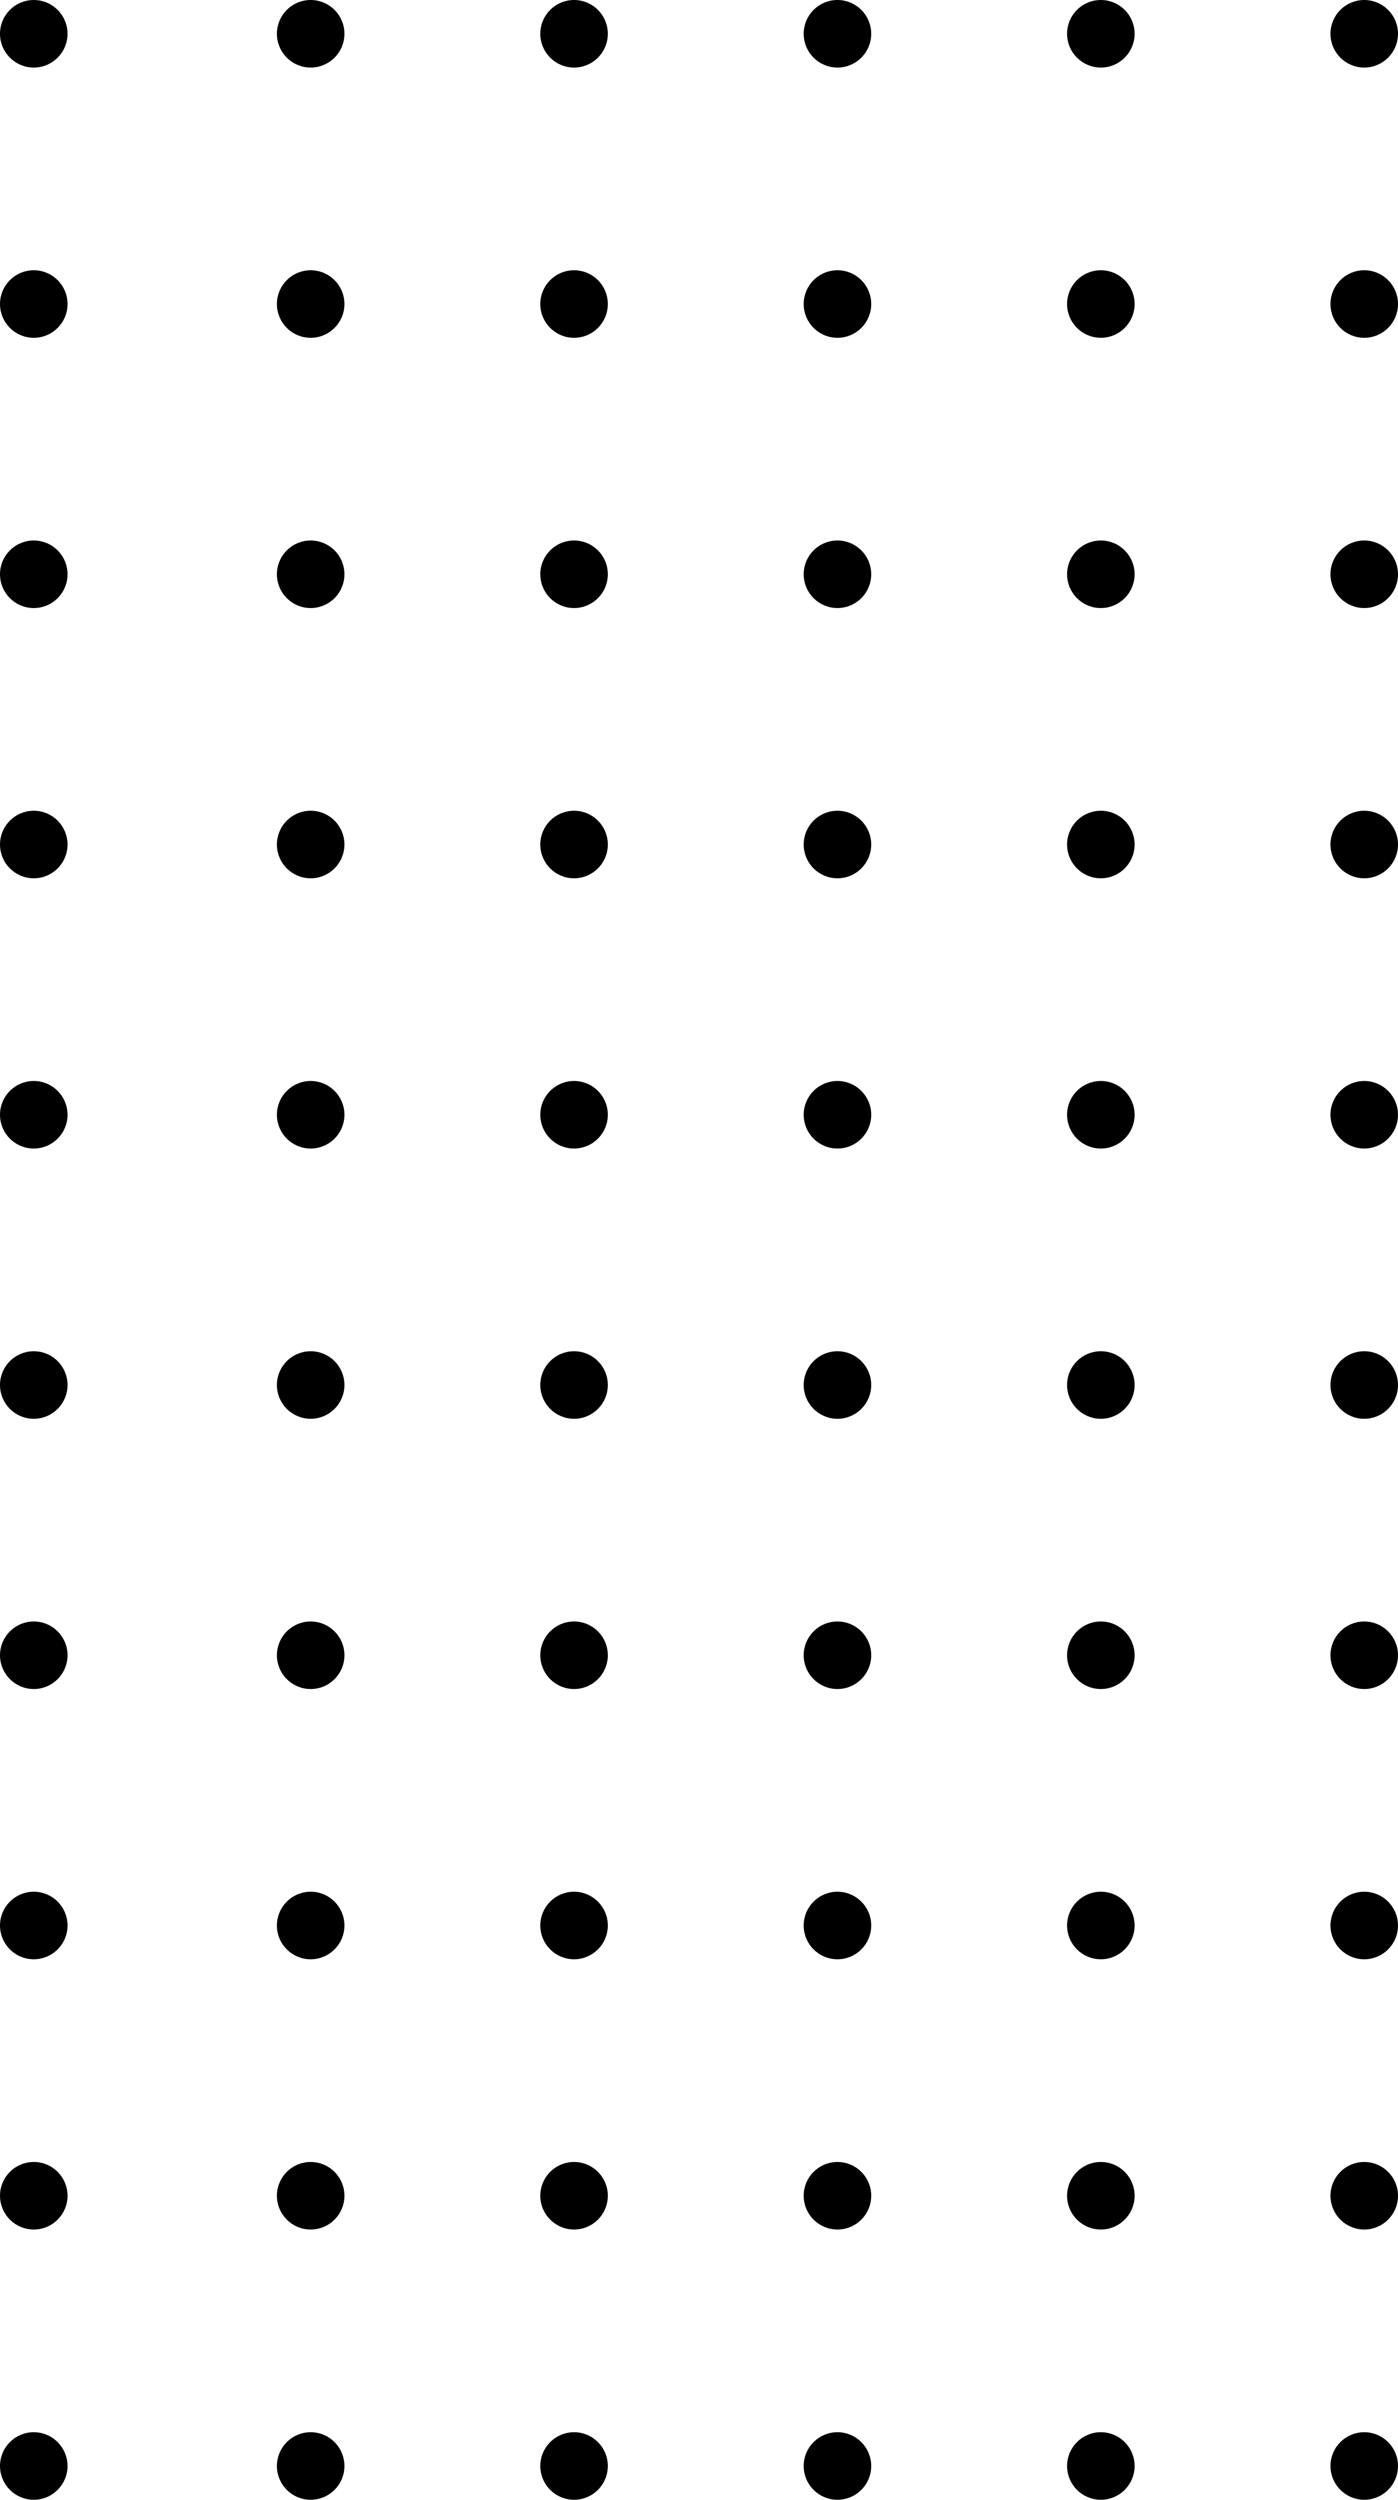 <svg xmlns="http://www.w3.org/2000/svg" viewBox="0 0 207 370"><title>資產 8</title><g id="圖層_2" data-name="圖層 2"><g id="圖層_2-2" data-name="圖層 2"><circle cx="46" cy="5" r="5"/><circle cx="46" cy="45" r="5"/><circle cx="46" cy="85" r="5"/><circle cx="46" cy="125" r="5"/><circle cx="46" cy="165" r="5"/><circle cx="85" cy="5" r="5"/><circle cx="85" cy="45" r="5"/><circle cx="85" cy="85" r="5"/><circle cx="85" cy="125" r="5"/><circle cx="85" cy="165" r="5"/><circle cx="124" cy="5" r="5"/><circle cx="124" cy="45" r="5"/><circle cx="124" cy="85" r="5"/><circle cx="124" cy="125" r="5"/><circle cx="124" cy="165" r="5"/><circle cx="163" cy="5" r="5"/><circle cx="163" cy="45" r="5"/><circle cx="163" cy="85" r="5"/><circle cx="163" cy="125" r="5"/><circle cx="163" cy="165" r="5"/><circle cx="202" cy="5" r="5"/><circle cx="202" cy="45" r="5"/><circle cx="202" cy="85" r="5"/><circle cx="202" cy="125" r="5"/><circle cx="202" cy="165" r="5"/><circle cx="46" cy="205" r="5"/><circle cx="46" cy="245" r="5"/><circle cx="46" cy="285" r="5"/><circle cx="46" cy="325" r="5"/><circle cx="46" cy="365" r="5"/><circle cx="5" cy="5" r="5"/><circle cx="5" cy="45" r="5"/><circle cx="5" cy="85" r="5"/><circle cx="5" cy="125" r="5"/><circle cx="5" cy="165" r="5"/><circle cx="5" cy="205" r="5"/><circle cx="5" cy="245" r="5"/><circle cx="5" cy="285" r="5"/><circle cx="5" cy="325" r="5"/><circle cx="5" cy="365" r="5"/><circle cx="85" cy="205" r="5"/><circle cx="85" cy="245" r="5"/><circle cx="85" cy="285" r="5"/><circle cx="85" cy="325" r="5"/><circle cx="85" cy="365" r="5"/><circle cx="124" cy="205" r="5"/><circle cx="124" cy="245" r="5"/><circle cx="124" cy="285" r="5"/><circle cx="124" cy="325" r="5"/><circle cx="124" cy="365" r="5"/><circle cx="163" cy="205" r="5"/><circle cx="163" cy="245" r="5"/><circle cx="163" cy="285" r="5"/><circle cx="163" cy="325" r="5"/><circle cx="163" cy="365" r="5"/><circle cx="202" cy="205" r="5"/><circle cx="202" cy="245" r="5"/><circle cx="202" cy="285" r="5"/><circle cx="202" cy="325" r="5"/><circle cx="202" cy="365" r="5"/></g></g></svg>
